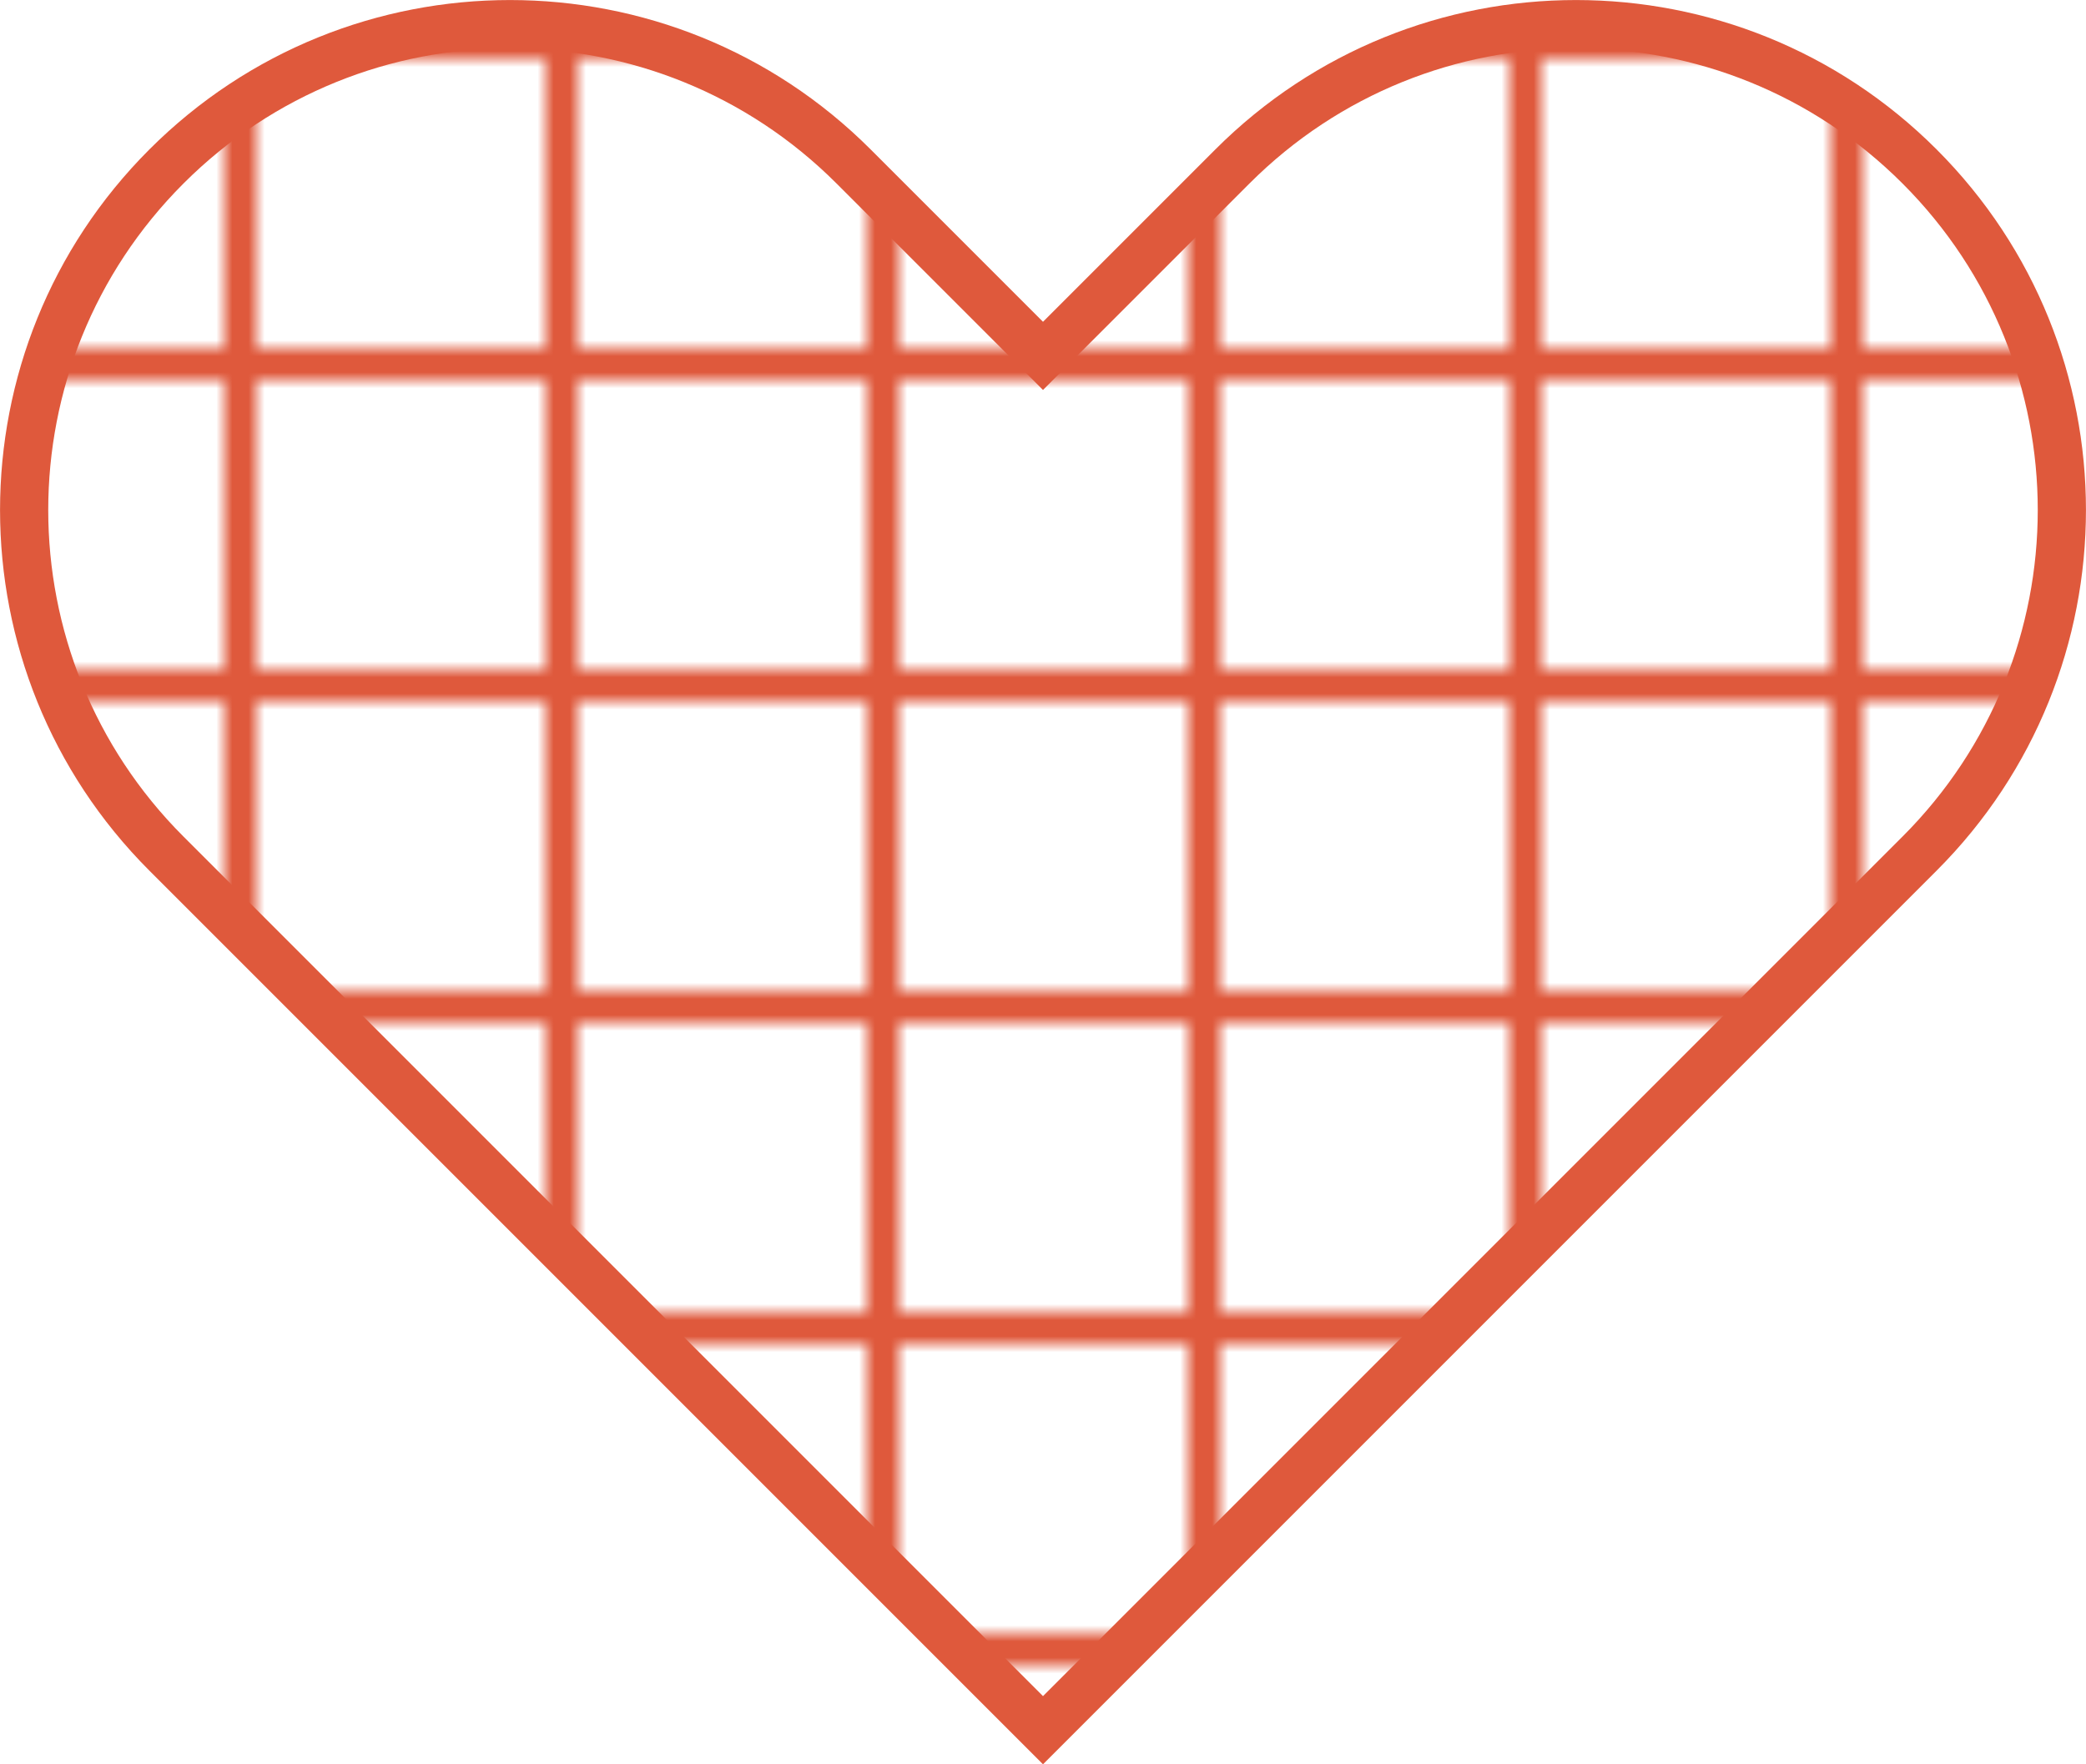 <?xml version="1.0" encoding="UTF-8"?>
<svg id="Layer_1" data-name="Layer 1" xmlns="http://www.w3.org/2000/svg" xmlns:xlink="http://www.w3.org/1999/xlink" viewBox="0 0 129.84 109.8">
  <defs>
    <style>
      .cls-1, .cls-2 {
        fill: none;
      }

      .cls-3 {
        fill: url(#New_Pattern_3);
        stroke-width: 3px;
      }

      .cls-3, .cls-2 {
        stroke: #df593c;
        stroke-miterlimit: 10;
      }

      .cls-2 {
        stroke-width: 2px;
      }
    </style>
    <pattern id="New_Pattern_3" data-name="New Pattern 3" x="0" y="0" width="20" height="20" patternTransform="translate(3634.94 3482.65)" patternUnits="userSpaceOnUse" viewBox="0 0 20 20">
      <g>
        <rect class="cls-1" width="20" height="20"/>
        <rect class="cls-2" x="20" y="20" width="20" height="20"/>
        <rect class="cls-2" x="0" y="20" width="20" height="20"/>
        <rect class="cls-2" x="-20" y="20" width="20" height="20"/>
        <rect class="cls-2" x="20" y="0" width="20" height="20"/>
        <rect class="cls-2" x="0" y="0" width="20" height="20"/>
        <rect class="cls-2" x="-20" y="0" width="20" height="20"/>
        <rect class="cls-2" x="20" y="-20" width="20" height="20"/>
        <rect class="cls-2" x="0" y="-20" width="20" height="20"/>
        <rect class="cls-2" x="-20" y="-20" width="20" height="20"/>
      </g>
    </pattern>
  </defs>
  <path class="cls-3" d="M119.48,10.36c-11.81-11.81-30.96-11.81-42.77,0l-11.79,11.79-11.79-11.79C41.32-1.45,22.17-1.45,10.36,10.36c-11.81,11.81-11.81,30.96,0,42.77l54.56,54.56h0s0,0,0,0l54.56-54.56c11.81-11.81,11.81-30.96,0-42.77Z"/>
</svg>